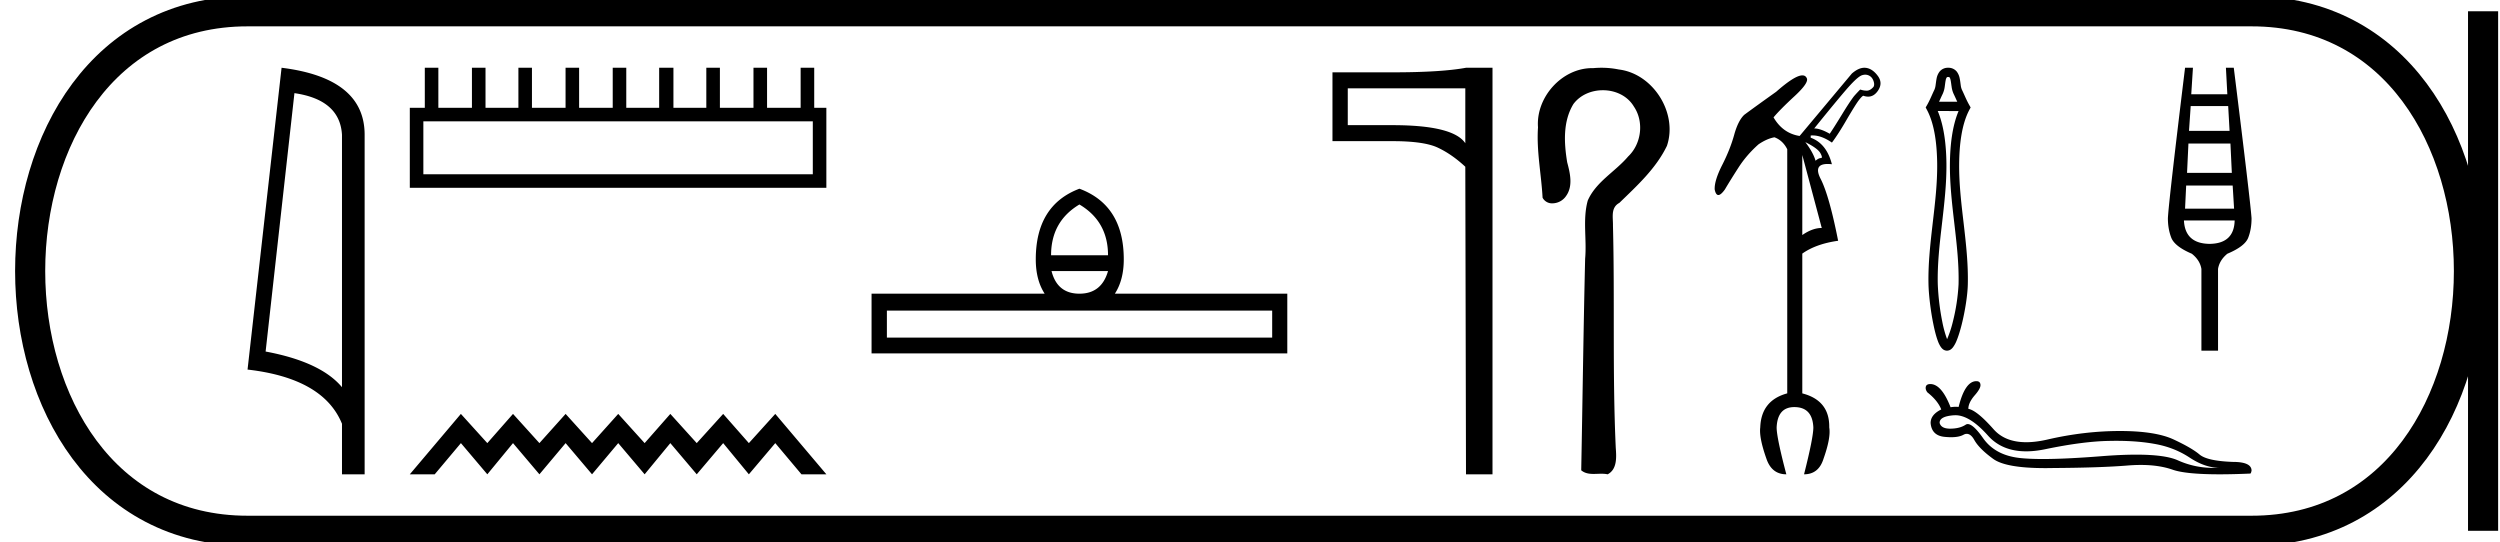 <svg xmlns="http://www.w3.org/2000/svg" width="83.015" height="18"><path d="M9.777 3.093q1.51.22 1.579 1.382v8.382q-.706-.843-2.536-1.184l.957-8.58zM9.35 2.25L8.22 12.272q2.52.289 3.136 1.8v1.678h.752V4.475q0-1.883-2.757-2.225zM26.99 4.03v1.756H14.058V4.03zM14.106 2.25v1.329h-.498v2.657H27.44V3.58h-.403V2.25h-.451v1.329h-1.115V2.25h-.451v1.329h-1.115V2.25h-.451v1.329h-1.092V2.25h-.474v1.329h-1.092V2.25h-.45v1.329H19.23V2.25h-.45v1.329h-1.116V2.25h-.45v1.329h-1.092V2.25h-.451v1.329h-1.115V2.25zM15.304 13.744l-1.696 2.006h.827l.87-1.036.877 1.036.853-1.036.877 1.036.87-1.036.877 1.036.87-1.036.877 1.036.853-1.036.877 1.036.878-1.036.853 1.036.877-1.036.87 1.036h.827l-1.697-2.006-.877.97-.853-.97-.878.97-.877-.97-.853.97-.877-.97-.87.97-.877-.97-.87.97-.877-.97-.853.97-.878-.97zM35.843 6.79q.95.562.95 1.686h-1.891q0-1.124.941-1.686zm.95 2.21q-.213.752-.95.752-.736 0-.926-.752zm5.451 1.314v.896H29.45v-.896zm-6.4-4.048q-1.45.547-1.45 2.347 0 .683.295 1.139h-5.748v1.982h13.805V9.752H37.02q.296-.456.296-1.14 0-1.799-1.473-2.346zM48.657 2.933v1.823q-.402-.6-2.415-.6h-1.488V2.933zm.023-.683q-.82.152-2.438.152h-1.996v2.285h1.996q1.056 0 1.511.22.464.22.904.63l.023 10.213h.88V2.25zM53.179 2.25c-.09 0-.179.004-.268.012h-.042c-1.005 0-1.871.969-1.798 1.965-.054.784.11 1.558.152 2.338a.35.35 0 00.326.187.554.554 0 00.455-.245c.236-.33.132-.758.036-1.118-.106-.643-.145-1.359.208-1.936.228-.305.602-.457.977-.457.407 0 .814.18 1.029.541.344.506.252 1.241-.19 1.659-.427.505-1.068.838-1.341 1.464-.174.63-.028 1.288-.087 1.93-.056 2.342-.085 4.684-.13 7.027.121.101.264.12.411.12.086 0 .174-.006.26-.006.07 0 .14.004.206.019.319-.163.293-.573.27-.876-.113-2.457-.031-4.917-.093-7.375.007-.28-.084-.602.212-.762.59-.572 1.217-1.142 1.58-1.894.368-1.09-.457-2.397-1.6-2.536a2.837 2.837 0 00-.573-.057zM61.937 2.48q.067 0 .127.03.103.052.147.177t0 .198q-.103.117-.206.125h-.03q-.091 0-.205-.037-.088.088-.205.22-.147.191-.397.602-.279.456-.41.647-.31-.177-.515-.177.925-1.145 1.197-1.439.272-.294.397-.33.052-.016.1-.016zm-1.988 2.24q.412.206.5.368.088.161.014.161-.073 0-.176.089-.073-.265-.338-.617zm-.102.427l.646 2.423q-.309 0-.646.235V5.147zm2.062-2.897q-.197 0-.418.194l-1.733 2.071q-.558-.088-.866-.617.206-.25.698-.705.492-.455.403-.602-.042-.088-.144-.088-.252 0-.869.544-.66.47-1.057.763-.206.191-.338.668-.132.478-.397 1-.264.52-.25.814.037.184.122.184.084 0 .216-.184.191-.323.456-.734.264-.411.66-.764.28-.19.53-.235.278.103.425.397v8.106q-.866.235-.896 1.131-.044.338.206 1.043.176.514.66.514-.322-1.219-.322-1.557.03-.675.587-.675.602 0 .632.675 0 .338-.309 1.557.485 0 .646-.514.25-.705.191-1.043.015-.896-.895-1.13V8.421q.455-.323 1.19-.426-.295-1.498-.581-2.056-.253-.494.234-.494.064 0 .14.009-.176-.69-.704-.881V4.5q.032-.003.065-.003.296 0 .64.238.22-.293.499-.778.294-.5.396-.631.103-.133.147-.147.084.03.16.03.186 0 .318-.185.183-.257.007-.499t-.397-.272q-.026-.003-.052-.003zM64.69 2.557c.033 0 .041.006.048.014.019.024.028.06.036.102.013.064.02.136.031.204a.84.84 0 00.067.24c.041.084.08.173.121.262h-.605c.042-.09.08-.178.121-.261a.84.84 0 00.068-.24c.01-.07.017-.14.03-.205a.237.237 0 01.037-.102c.007-.008.015-.014.047-.014zm.347 1.13c-.218.517-.281 1.167-.288 1.732-.008.68.072 1.355.15 2.031.077.663.153 1.325.137 1.99a6.465 6.465 0 01-.191 1.249 3.621 3.621 0 01-.19.574 3.636 3.636 0 01-.157-.567 8.036 8.036 0 01-.152-1.256c-.016-.665.06-1.327.137-1.99.078-.676.158-1.352.15-2.031-.007-.565-.07-1.215-.288-1.732zm-.381 7.576zm-.055.088zm.103.002zm-.013-9.103a.353.353 0 00-.283.125.533.533 0 00-.102.236c-.014.07-.022.145-.033.22a.54.54 0 01-.04.151c-.078.16-.147.34-.246.512l-.043.074.04.076c.268.498.334 1.192.342 1.779.008.666-.072 1.33-.149 1.992-.078.677-.155 1.353-.139 2.032.009.355.071.876.16 1.31.044.22.096.42.15.565a.92.92 0 00.097.197c.023.032.047.059.073.079a.22.22 0 00.133.046.223.223 0 00.131-.044.361.361 0 00.075-.077.968.968 0 00.107-.194c.062-.146.124-.345.179-.565.109-.437.192-.96.2-1.317.017-.68-.06-1.355-.138-2.032-.078-.663-.157-1.326-.149-1.992.007-.587.074-1.281.341-1.78l.04-.074-.042-.075c-.099-.171-.168-.352-.247-.512a.54.54 0 01-.04-.152c-.01-.074-.018-.15-.033-.219a.533.533 0 00-.101-.236.353.353 0 00-.283-.125zM73.989 3.523l.046.823h-1.347l.056-.823zm.075 1.244l.046.973h-1.487l.046-.973zm.074 1.394l.047.768h-1.628l.037-.768zm.066 1.16q-.019.768-.833.777-.814-.01-.851-.777zM72.557 2.25q-.543 4.445-.57 4.997 0 .355.112.645.112.29.683.534.271.215.318.505v2.713h.552V8.931q.047-.29.309-.505.58-.244.692-.529.112-.285.112-.65-.037-.552-.59-4.997h-.261l.047.88h-1.198l.056-.88zM64.932 13.788q.478 0 1.083.679.467.52 1.266.52.293 0 .631-.07 1.263-.262 2.12-.276.122-.003.24-.003.704 0 1.26.1.649.111 1.167.45.518.344.987.344-.095.005-.188.005-.622 0-1.182-.252-.419-.188-1.38-.188-.505 0-1.16.052-1.18.093-1.94.093-.467 0-.776-.035-.813-.092-1.21-.658-.327-.467-.51-.467-.038 0-.07.022-.19.126-.5.13h-.014q-.296 0-.348-.188-.01-.223.479-.257l.045-.001zm.696-1.131q-.378 0-.59.856-.048-.005-.097-.005-.082 0-.17.015-.3-.77-.673-.77-.13 0-.15.092-.02.087.053.184.344.271.46.567-.353.174-.353.45.034.416.46.46.12.012.222.012.26 0 .407-.08.057-.032.11-.032.138 0 .253.206.164.29.624.624.418.308 1.728.308.131 0 .271-.003 1.558-.01 2.449-.082.239-.02.457-.02.601 0 1.048.155.436.156 1.568.156.453 0 1.017-.025.024 0 .043-.097 0-.29-.62-.29-.846-.03-1.103-.242-.256-.218-.856-.499-.605-.285-1.791-.285t-2.415.285q-.382.087-.698.087-.703 0-1.083-.43-.552-.625-.838-.678 0-.203.208-.445.209-.237.194-.358-.01-.116-.135-.116z"/><path d="M8.22.375c-9.625 0-9.625 17.25 0 17.25M8.22.375h66.545M8.22 17.625h66.545M82.453.375v17.25M74.765.375c9.625 0 9.625 17.25 0 17.25" fill="none" stroke="#000"/></svg>